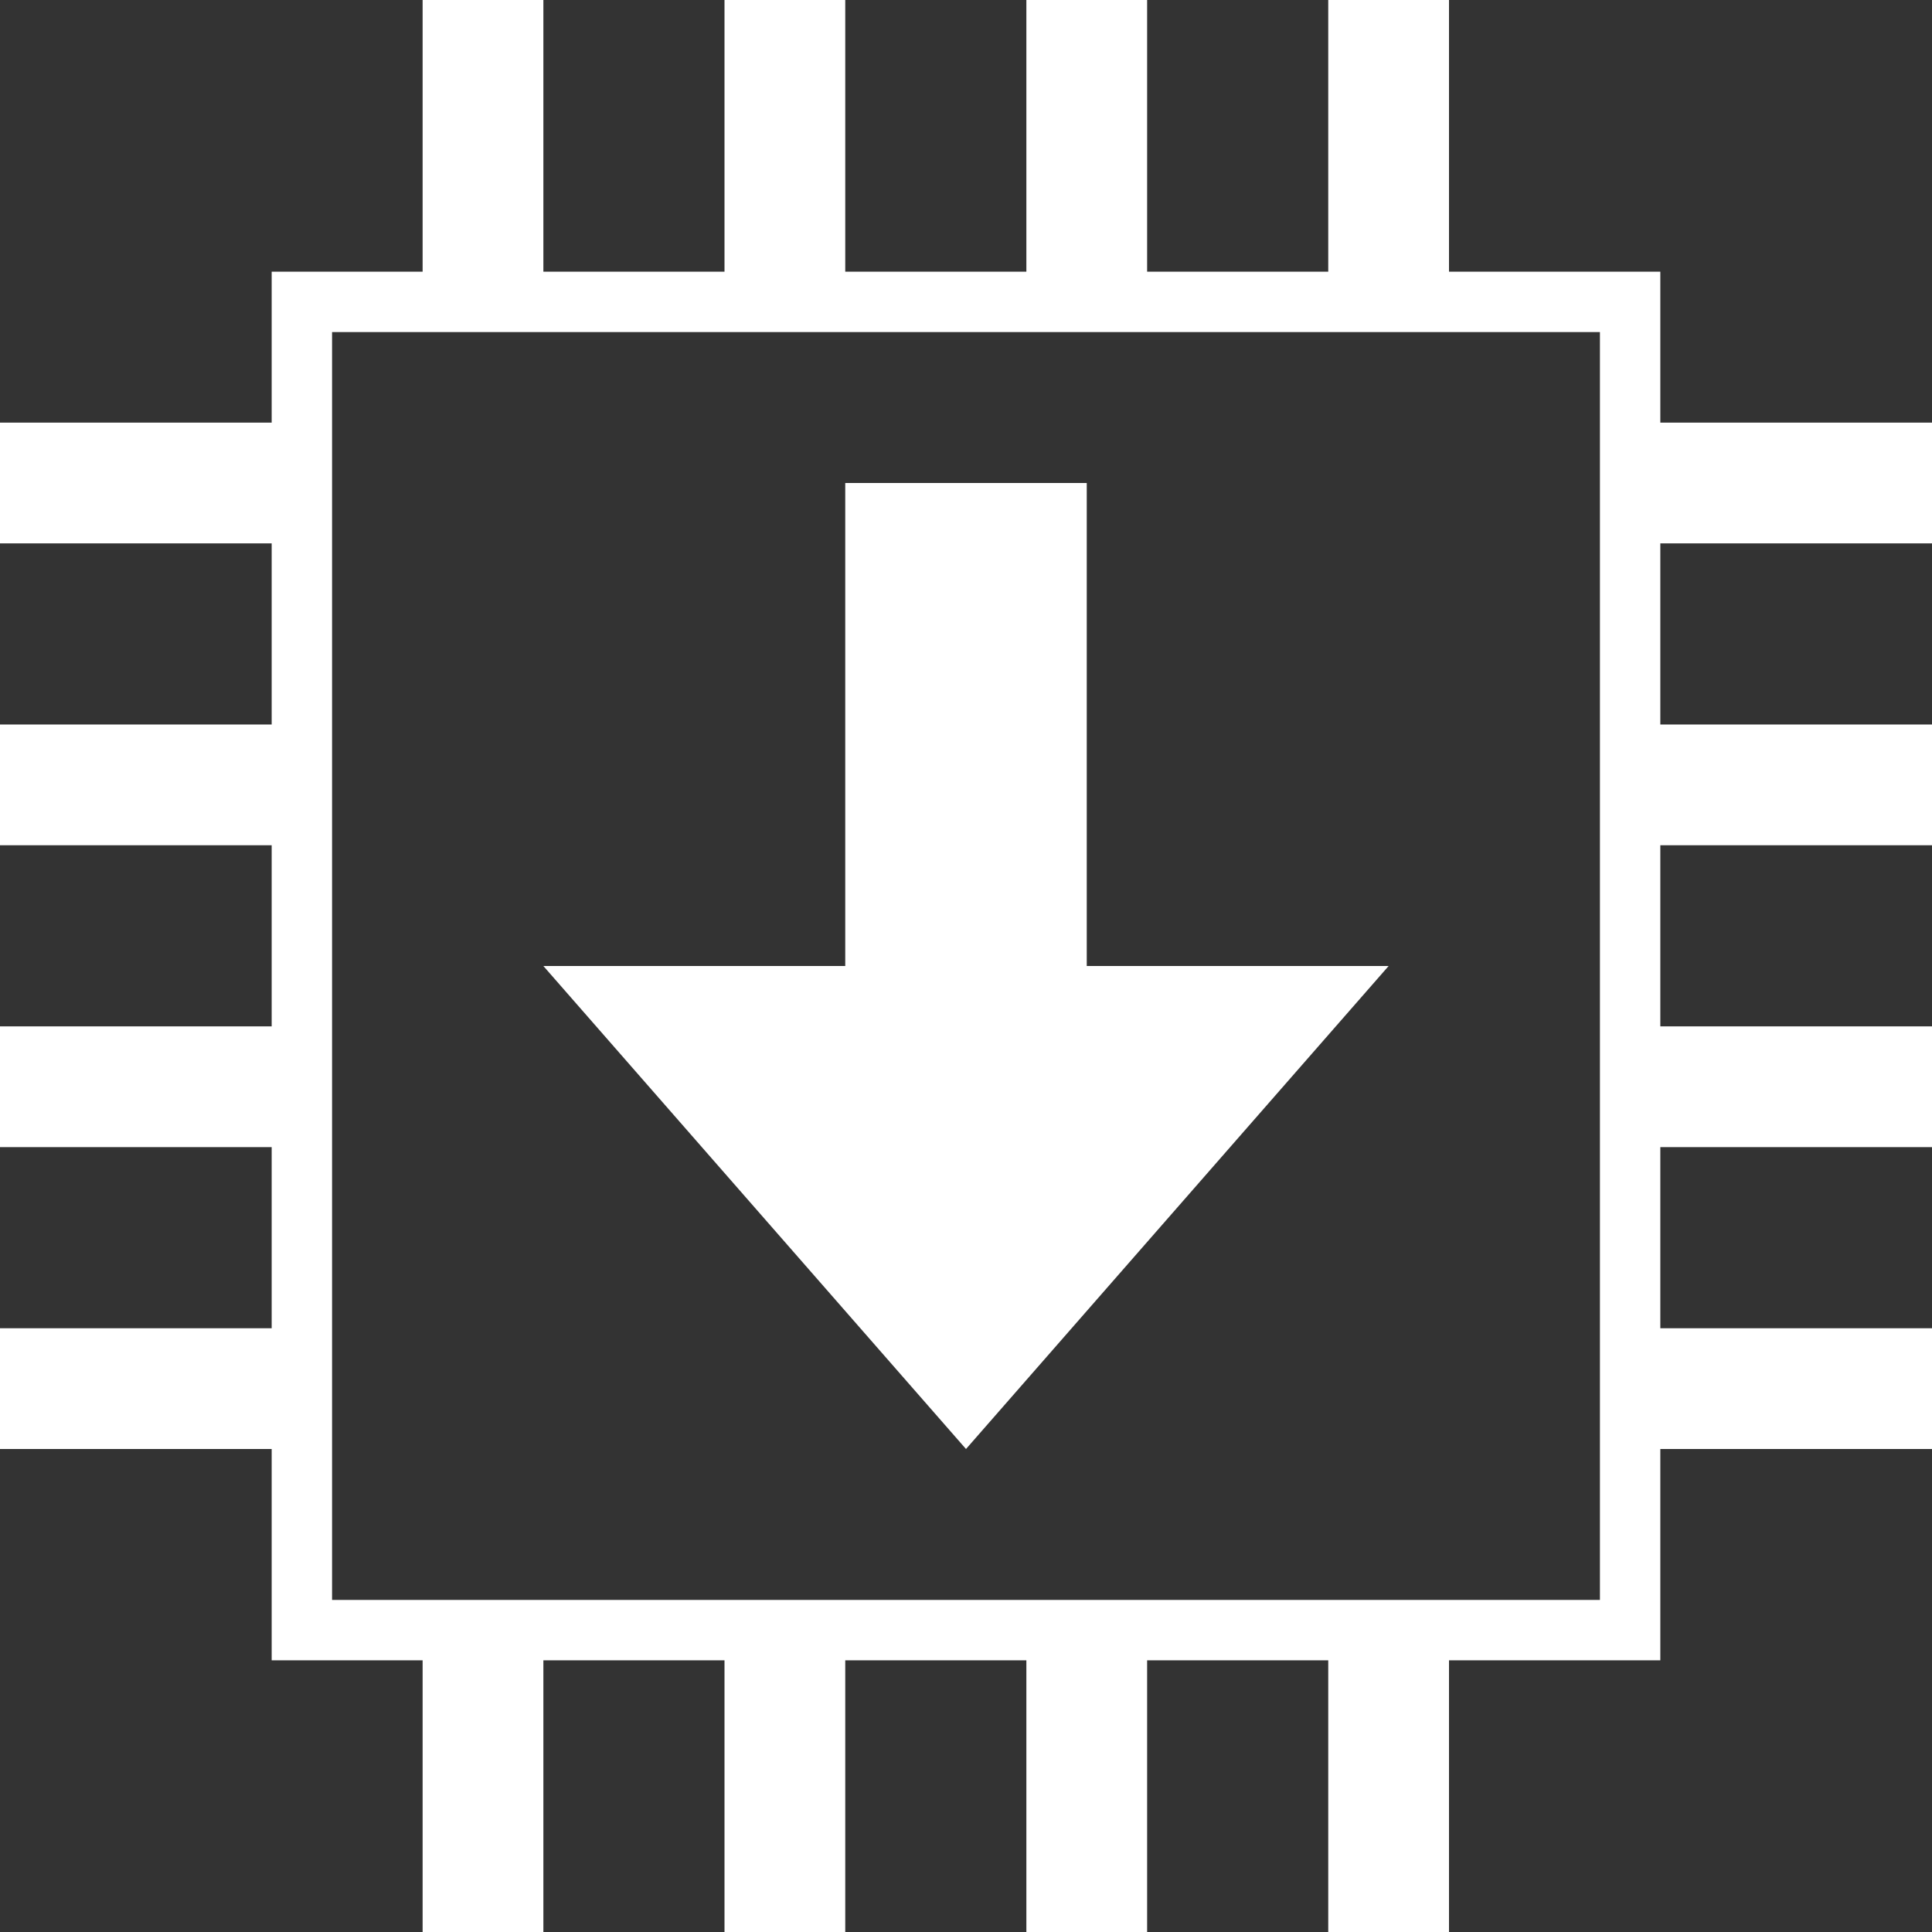 <?xml version="1.0" encoding="UTF-8"?>
<svg xmlns="http://www.w3.org/2000/svg" viewBox="0 0 32 32">
<rect x="0" y="0" width="32" height="32" fill="#333333" stroke="none"/>
<rect style="fill:#fff" x="7" width="2" height="5"/>
<rect style="fill:#fff" x="12" width="2" height="5"/>
<rect style="fill:#fff" x="17" width="2" height="5"/>
<rect style="fill:#fff" x="22" width="2" height="5"/>

<rect style="fill:#fff" x="7" y="27" width="2" height="5"/>
<rect style="fill:#fff" x="12" y="27" width="2" height="5"/>
<rect style="fill:#fff" x="17" y="27" width="2" height="5"/>
<rect style="fill:#fff" x="22" y="27" width="2" height="5"/>

<rect style="fill:#fff" x="27" y="7" width="5" height="2"/>
<rect style="fill:#fff" x="27" y="12" width="5" height="2"/>
<rect style="fill:#fff" x="27" y="17" width="5" height="2"/>
<rect style="fill:#fff" x="27" y="22" width="5" height="2"/>

<rect style="fill:#fff" y="7" width="5" height="2"/>
<rect style="fill:#fff" y="12" width="5" height="2"/>
<rect style="fill:#fff" y="17" width="5" height="2"/>
<rect style="fill:#fff" y="22" width="5" height="2"/>

<rect style="stroke:#fff;fill:none" x="5" y="5" width="22" height="22"/>

<polygon style="fill:#fff" points="9,16 16,24 23,16 18,16 18,8 14,8 14,16"/>

</svg>
